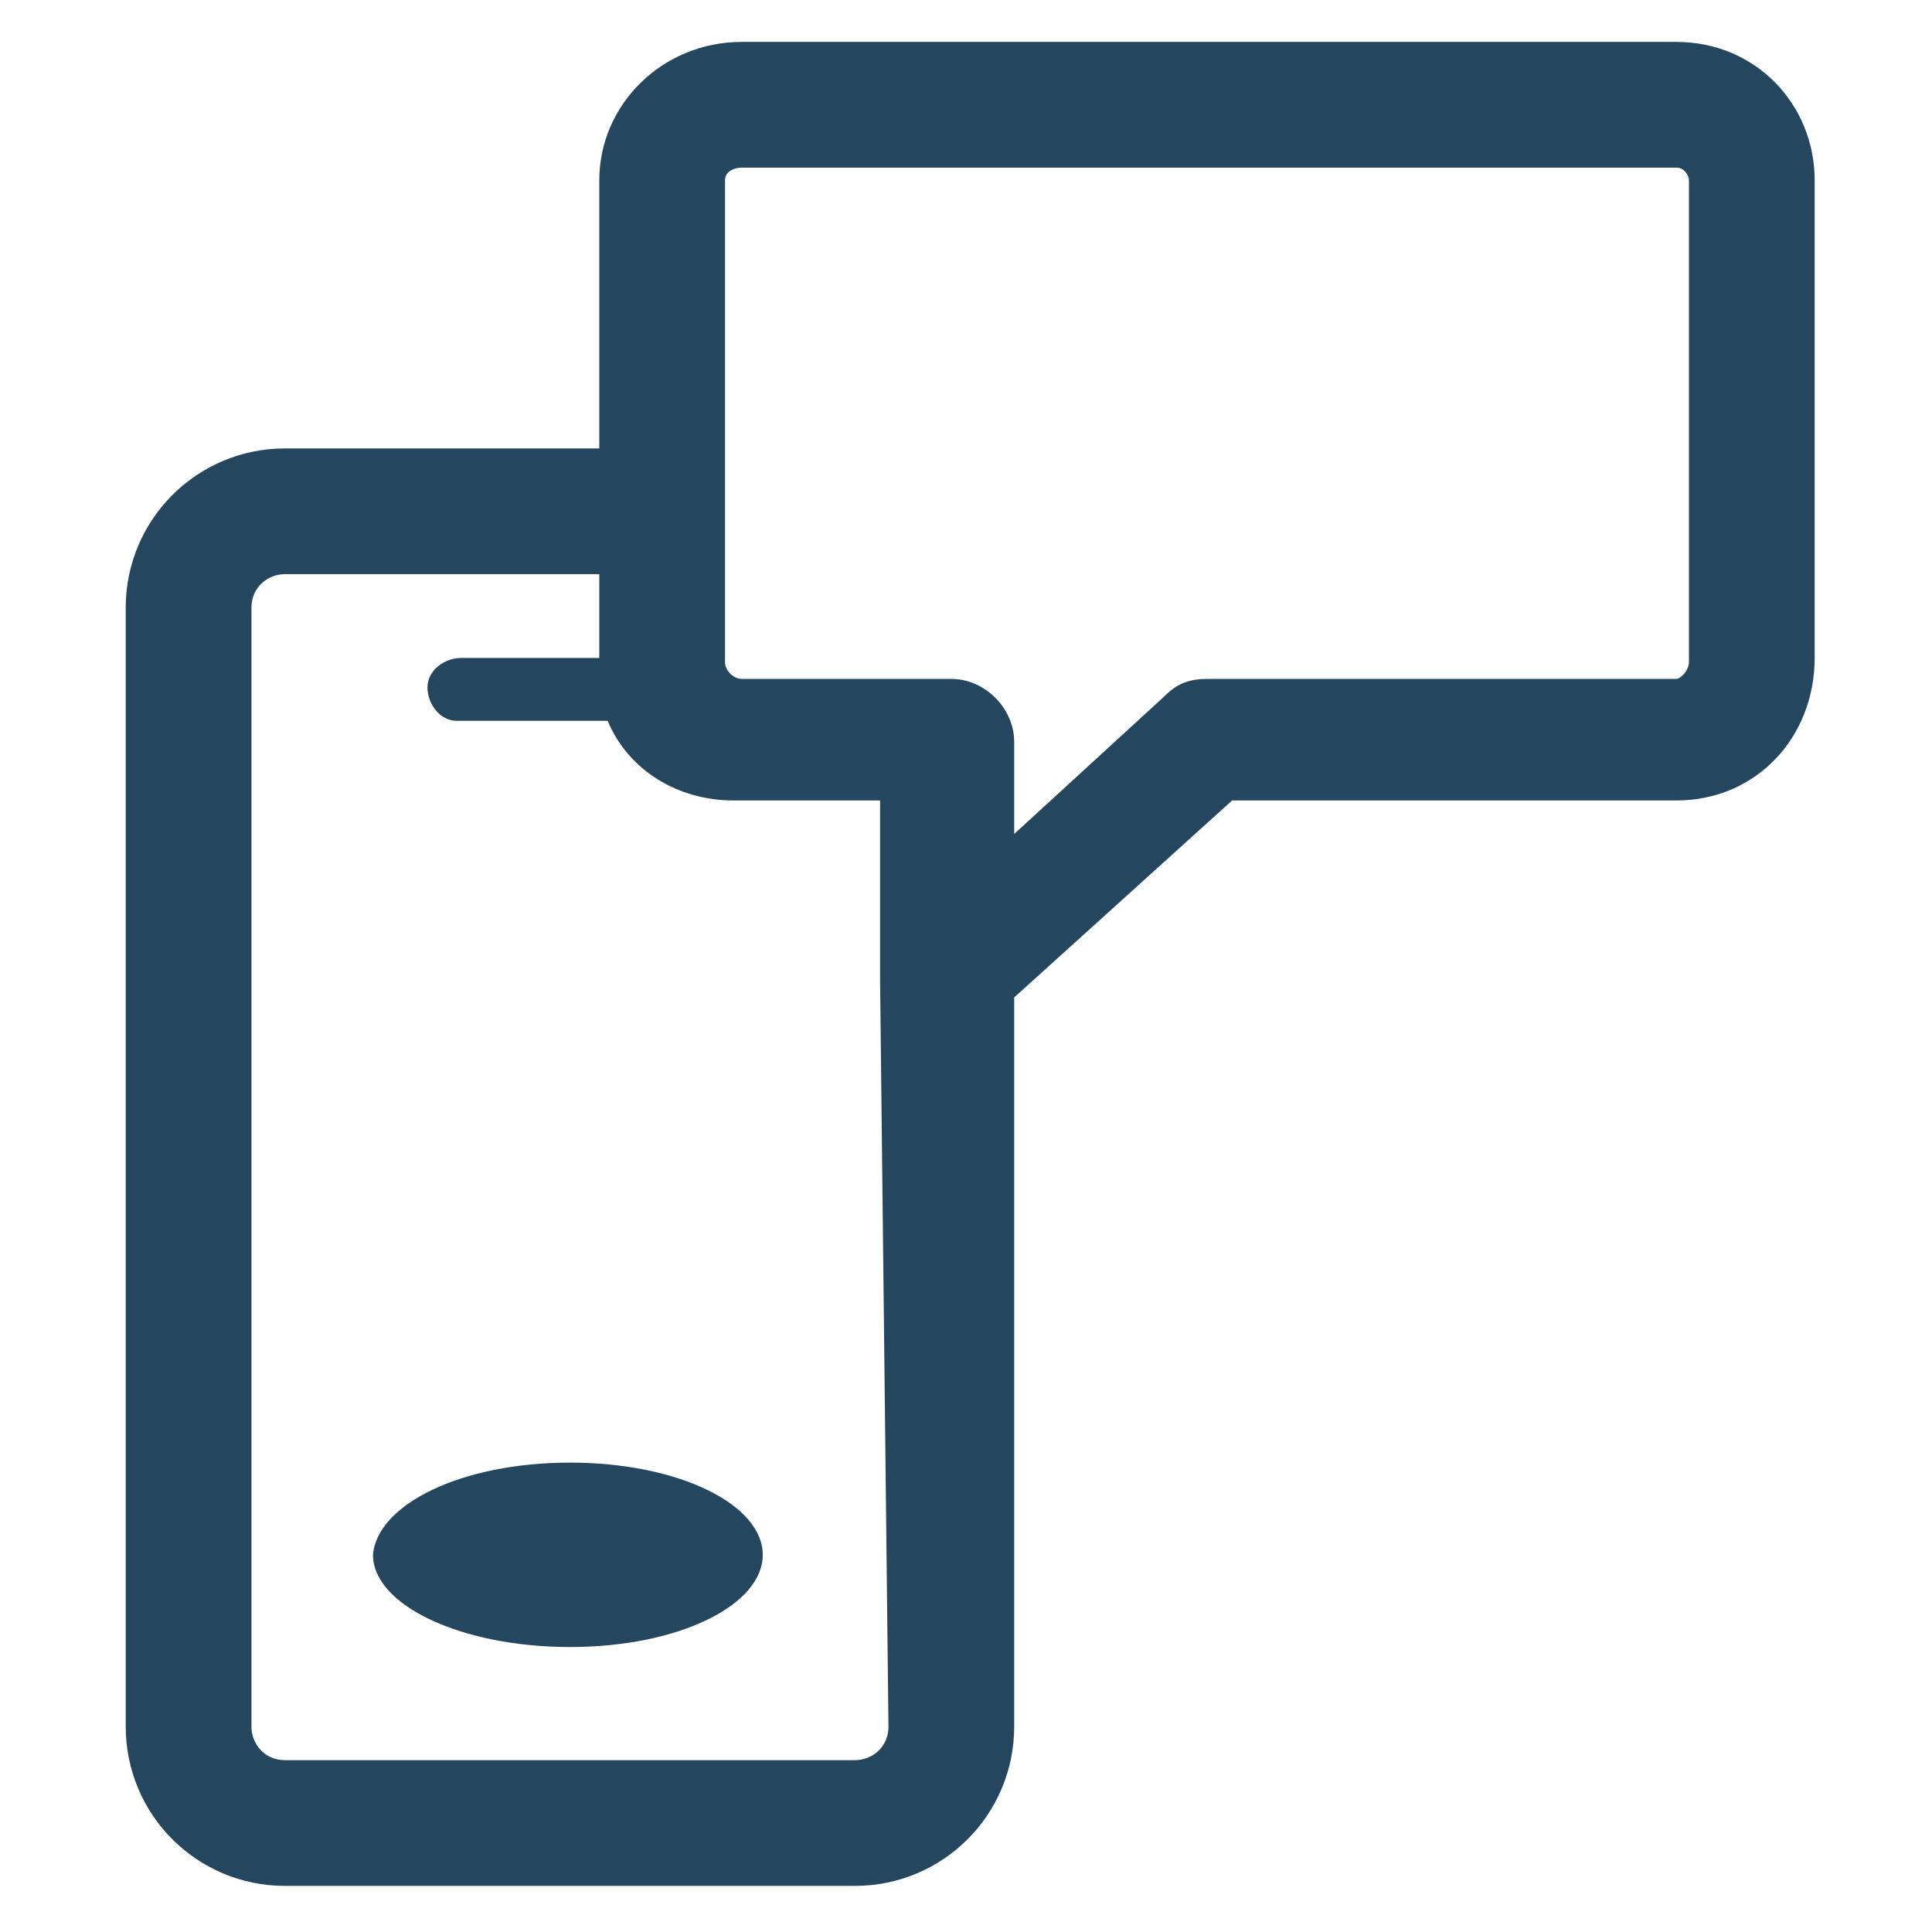 <?xml version="1.0" encoding="utf-8"?>
<!-- Generator: Adobe Illustrator 24.0.1, SVG Export Plug-In . SVG Version: 6.00 Build 0)  -->
<svg version="1.1" id="PICTOS_vectos" xmlns="http://www.w3.org/2000/svg" xmlns:xlink="http://www.w3.org/1999/xlink" x="0px"
	 y="0px" viewBox="0 0 46.1 46.1" style="enable-background:new 0 0 46.1 46.1;" xml:space="preserve">
<style type="text/css">
	.st0{fill:#25465F;}
</style>
<path class="st0" d="M13.6,34.9c-2.6,0-4.6,1-4.7,2.2c0,1.2,2.1,2.2,4.7,2.2s4.6-1,4.6-2.2S16.2,34.9,13.6,34.9z"/>
<path class="st0" d="M40,1H17.7c-1.9,0-3.4,1.5-3.4,3.3l0,0v6.4H6.8c-2.1,0-3.8,1.7-3.8,3.8v26.7c0,2.1,1.7,3.8,3.8,3.8l0,0h13.6
	c2.1,0,3.8-1.7,3.8-3.8V23.8l5.2-4.7H40c1.9,0,3.3-1.5,3.3-3.4V4.3C43.3,2.5,41.9,1,40,1z M21.2,41.2c0,0.5-0.4,0.8-0.8,0.8
	c0,0,0,0,0,0H6.8c-0.5,0-0.8-0.4-0.8-0.8l0,0V14.5c0-0.5,0.4-0.8,0.8-0.8h7.5v2h-3.3c-0.4,0-0.8,0.3-0.8,0.7c0,0.4,0.3,0.8,0.7,0.8
	c0,0,0,0,0,0h3.6c0.5,1.2,1.7,1.9,3,1.9h3.5v4.1c0,0.1,0,0.2,0,0.2L21.2,41.2z M40.3,15.8c0,0.2-0.2,0.4-0.3,0.4H28.8
	c-0.4,0-0.7,0.1-1,0.4l-3.6,3.3v-2.2c0-0.8-0.7-1.5-1.5-1.5h-5c-0.2,0-0.4-0.2-0.4-0.4v0v-3.5l0,0V4.3c0-0.2,0.2-0.3,0.4-0.3l0,0H40
	c0.2,0,0.3,0.2,0.3,0.3V15.8z"/>
</svg>

